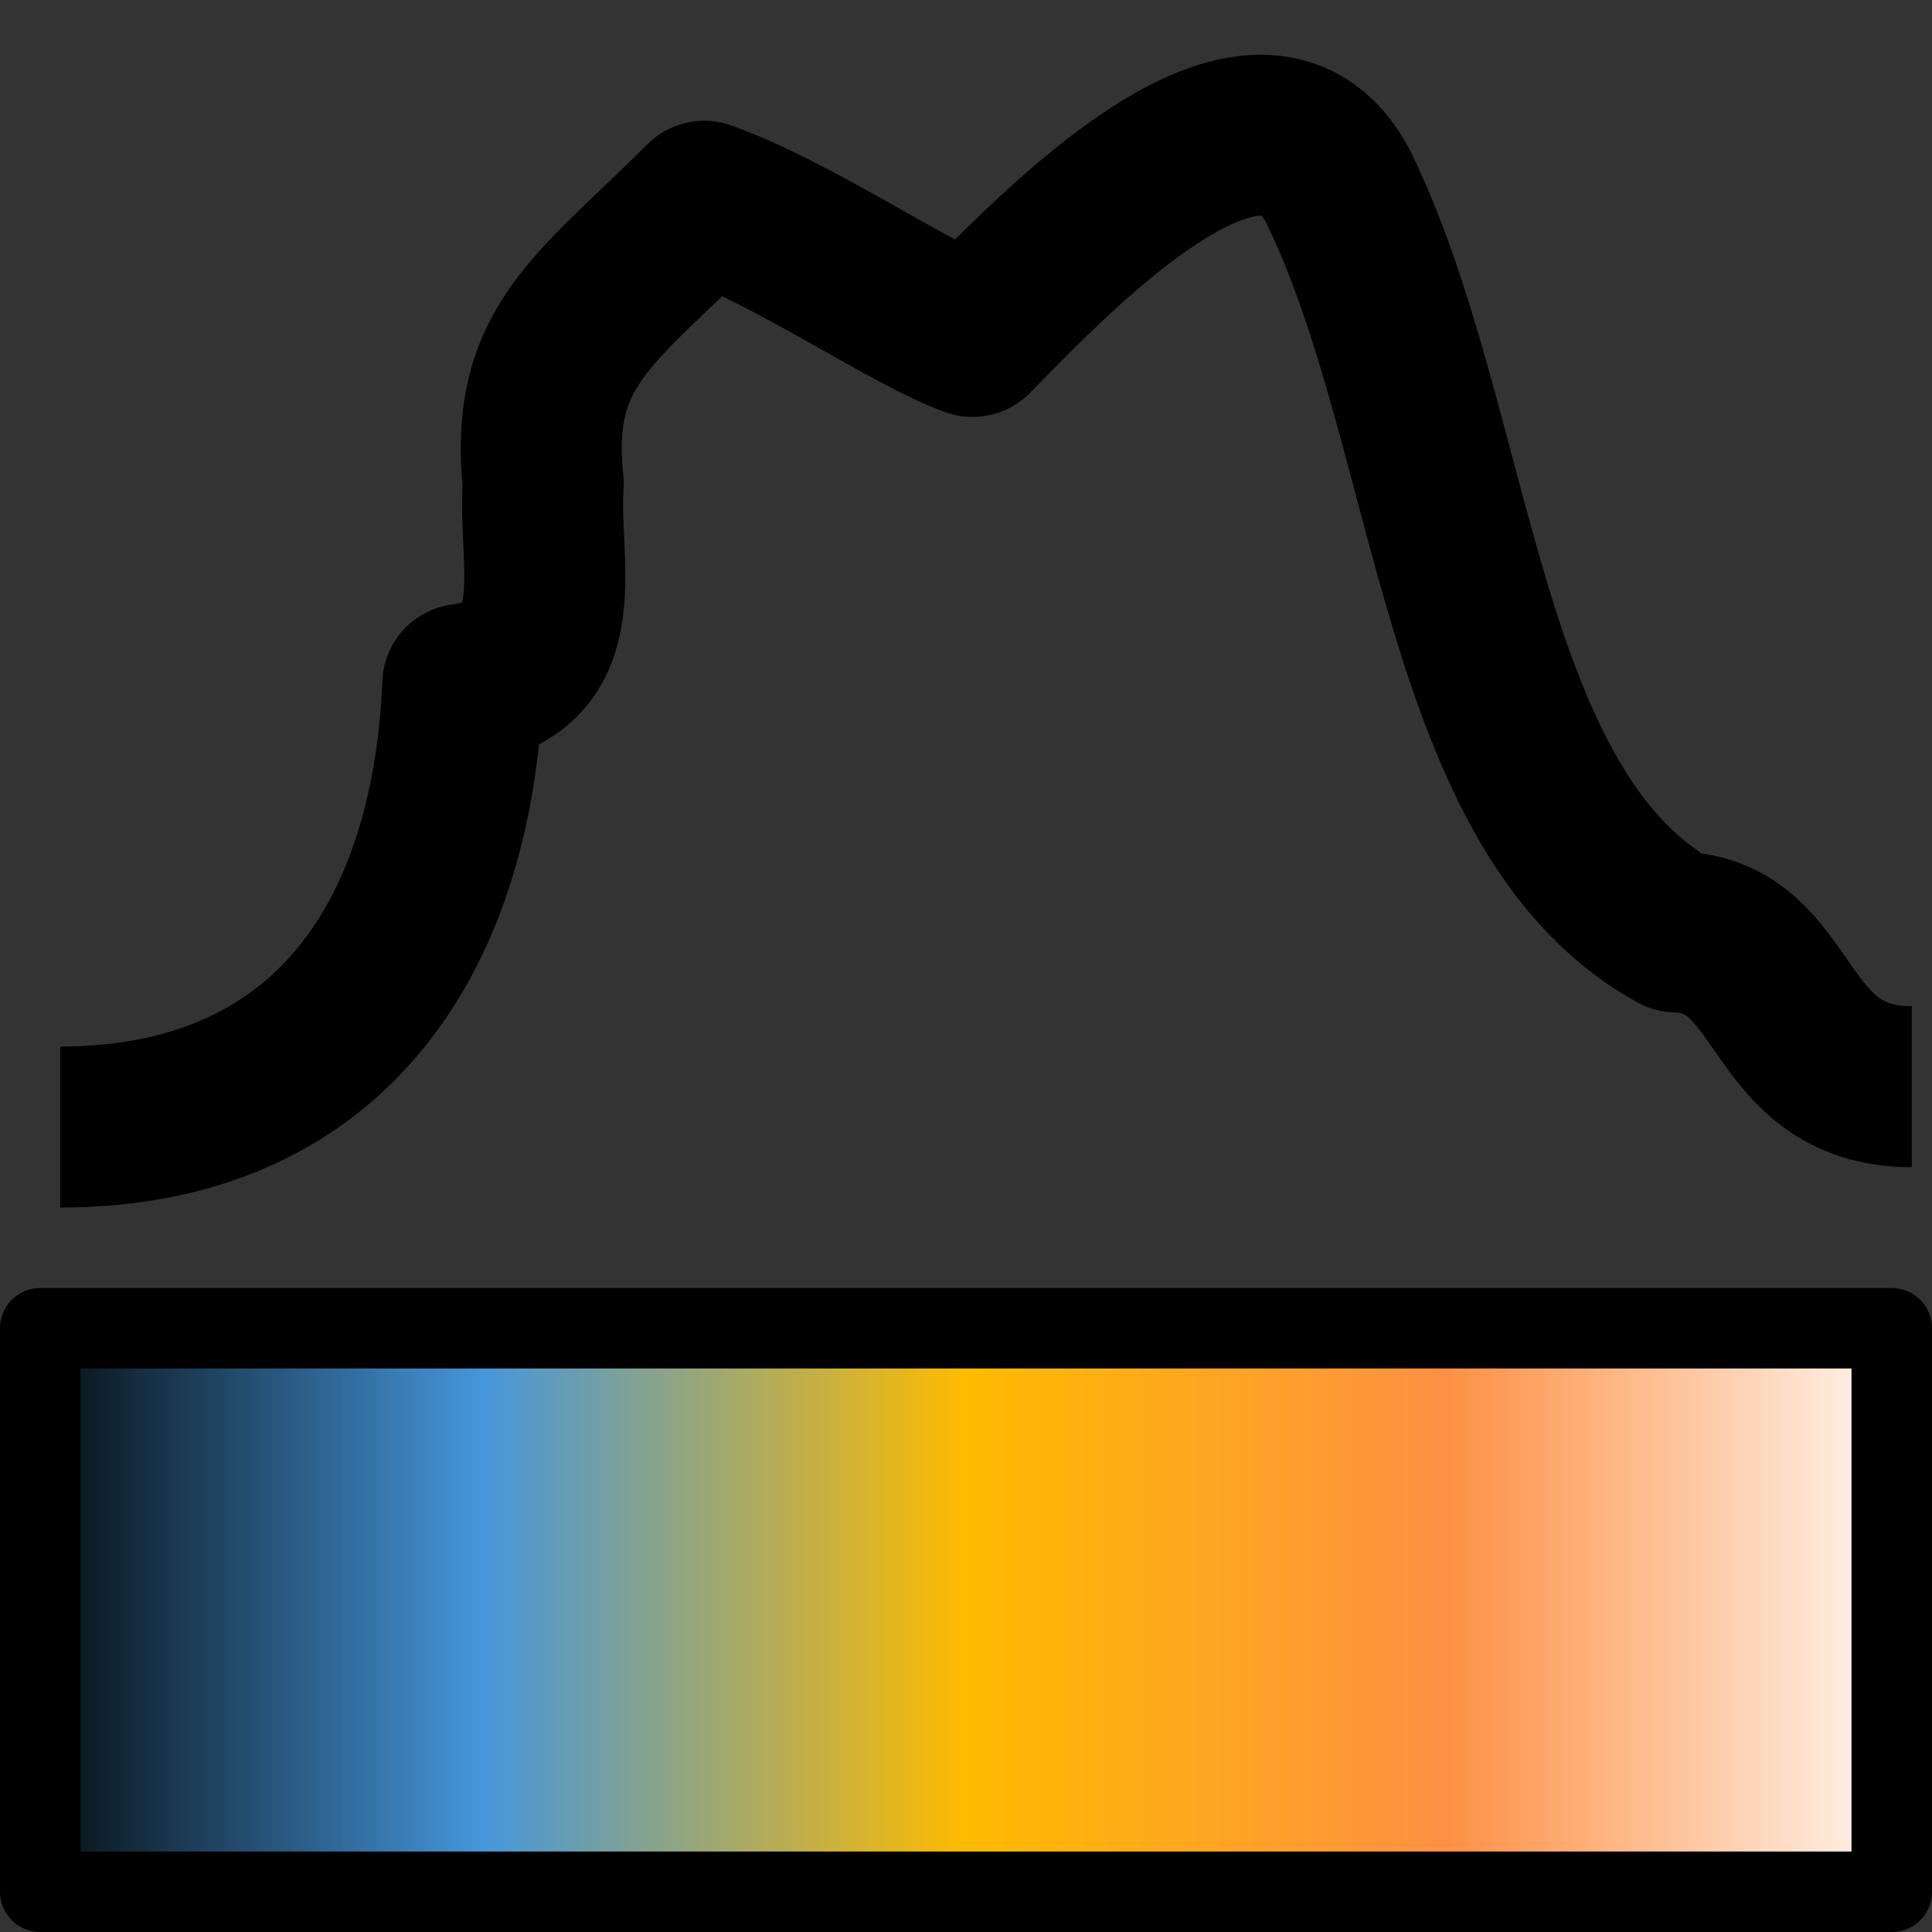 <?xml version="1.0" encoding="UTF-8" standalone="no"?>
<!-- Created with Inkscape (http://www.inkscape.org/) -->

<svg
   xmlns:dc="http://purl.org/dc/elements/1.1/"
   xmlns:cc="http://creativecommons.org/ns#"
   xmlns:rdf="http://www.w3.org/1999/02/22-rdf-syntax-ns#"
   xmlns:svg="http://www.w3.org/2000/svg"
   xmlns="http://www.w3.org/2000/svg"
   xmlns:xlink="http://www.w3.org/1999/xlink"
   xmlns:sodipodi="http://sodipodi.sourceforge.net/DTD/sodipodi-0.dtd"
   xmlns:inkscape="http://www.inkscape.org/namespaces/inkscape"
   width="24"
   height="24"
   viewBox="0 0 24 24"
   id="svg8691"
   version="1.1"
   inkscape:version="0.92.1 r15371"
   sodipodi:docname="gwy_graph_palette-24.svg">
  <rect x="0" y="0" width="24" height="24" fill="#333333" stroke="none"/>
  <defs
     id="defs8693">
    <linearGradient
       inkscape:collect="always"
       xlink:href="#linearGradient8648"
       id="linearGradient8654"
       x1="363.157"
       y1="549.862"
       x2="387.157"
       y2="549.862"
       gradientUnits="userSpaceOnUse"
       gradientTransform="translate(-139.129,-80.867)" />
    <linearGradient
       inkscape:collect="always"
       id="linearGradient8648">
      <stop
         style="stop-color:#000200;stop-opacity:1"
         offset="0"
         id="stop8650" />
      <stop
         id="stop8714"
         offset="0.25"
         style="stop-color:#4696db;stop-opacity:1" />
      <stop
         id="stop8710"
         offset="0.5"
         style="stop-color:#ffbb00;stop-opacity:1" />
      <stop
         style="stop-color:#fd9044;stop-opacity:1"
         offset="0.75"
         id="stop8712" />
      <stop
         style="stop-color:#ffffff;stop-opacity:1"
         offset="1"
         id="stop8652" />
    </linearGradient>
  </defs>
  <sodipodi:namedview
     id="base"
     pagecolor="#ffffff"
     bordercolor="#666666"
     borderopacity="1.0"
     inkscape:pageopacity="0.0"
     inkscape:pageshadow="2"
     inkscape:zoom="18.627844"
     inkscape:cx="26.866213"
     inkscape:cy="17.545002"
     inkscape:document-units="px"
     inkscape:current-layer="layer1"
     showgrid="true"
     inkscape:window-width="1920"
     inkscape:window-height="1016"
     inkscape:window-x="0"
     inkscape:window-y="27"
     inkscape:window-maximized="1">
                        <inkscape:grid
                       type="xygrid"
                       id="grid1px"
                       originx="0"
                       originy="0"
                       dotted="false"
                       snapvisiblegridlinesonly="false"
                       spacingx="1.0"
                       spacingy="1.0"
                       enabled="true"
                       visible="true" />
                         </sodipodi:namedview>
  <g
     inkscape:label="Layer 1"
     inkscape:groupmode="layer"
     id="layer1"
     transform="translate(-224.028,-448.994)">
    <rect
       style="color:#000000;display:inline;overflow:visible;visibility:visible;opacity:1;fill:url(#linearGradient8654);fill-opacity:1;fill-rule:evenodd;stroke:#000000;stroke-width:1;stroke-linecap:round;stroke-linejoin:round;stroke-miterlimit:4;stroke-dasharray:none;stroke-dashoffset:0;stroke-opacity:1;marker:none;marker-start:none;marker-mid:none;marker-end:none;enable-background:accumulate"
       id="rect8646"
       width="23"
       height="7"
       x="224.528"
       y="465.494" />
    <path
       style="fill:none;fill-rule:evenodd;stroke:#000000;stroke-width:2;stroke-linecap:butt;stroke-linejoin:round;stroke-miterlimit:4;stroke-dasharray:none;stroke-opacity:1"
       d="m 224.777,462.994 c 3.251,0 4.863,-2.239 5,-5.5 1.394,-0.182 0.926,-1.519 1,-2.483 -0.182,-1.716 0.635,-2.153 2,-3.517 1.13,0.405 2.598,1.424 3.333,1.679 1.043,-1.065 3.563,-3.71 4.542,-1.859 1.47,3.006 1.494,7.778 4.203,9.258 1.43,0.036 1.173,1.921 2.922,1.921"
       id="path8113"
       inkscape:connector-curvature="0"
       sodipodi:nodetypes="cccccccc" />
  </g>
</svg>
